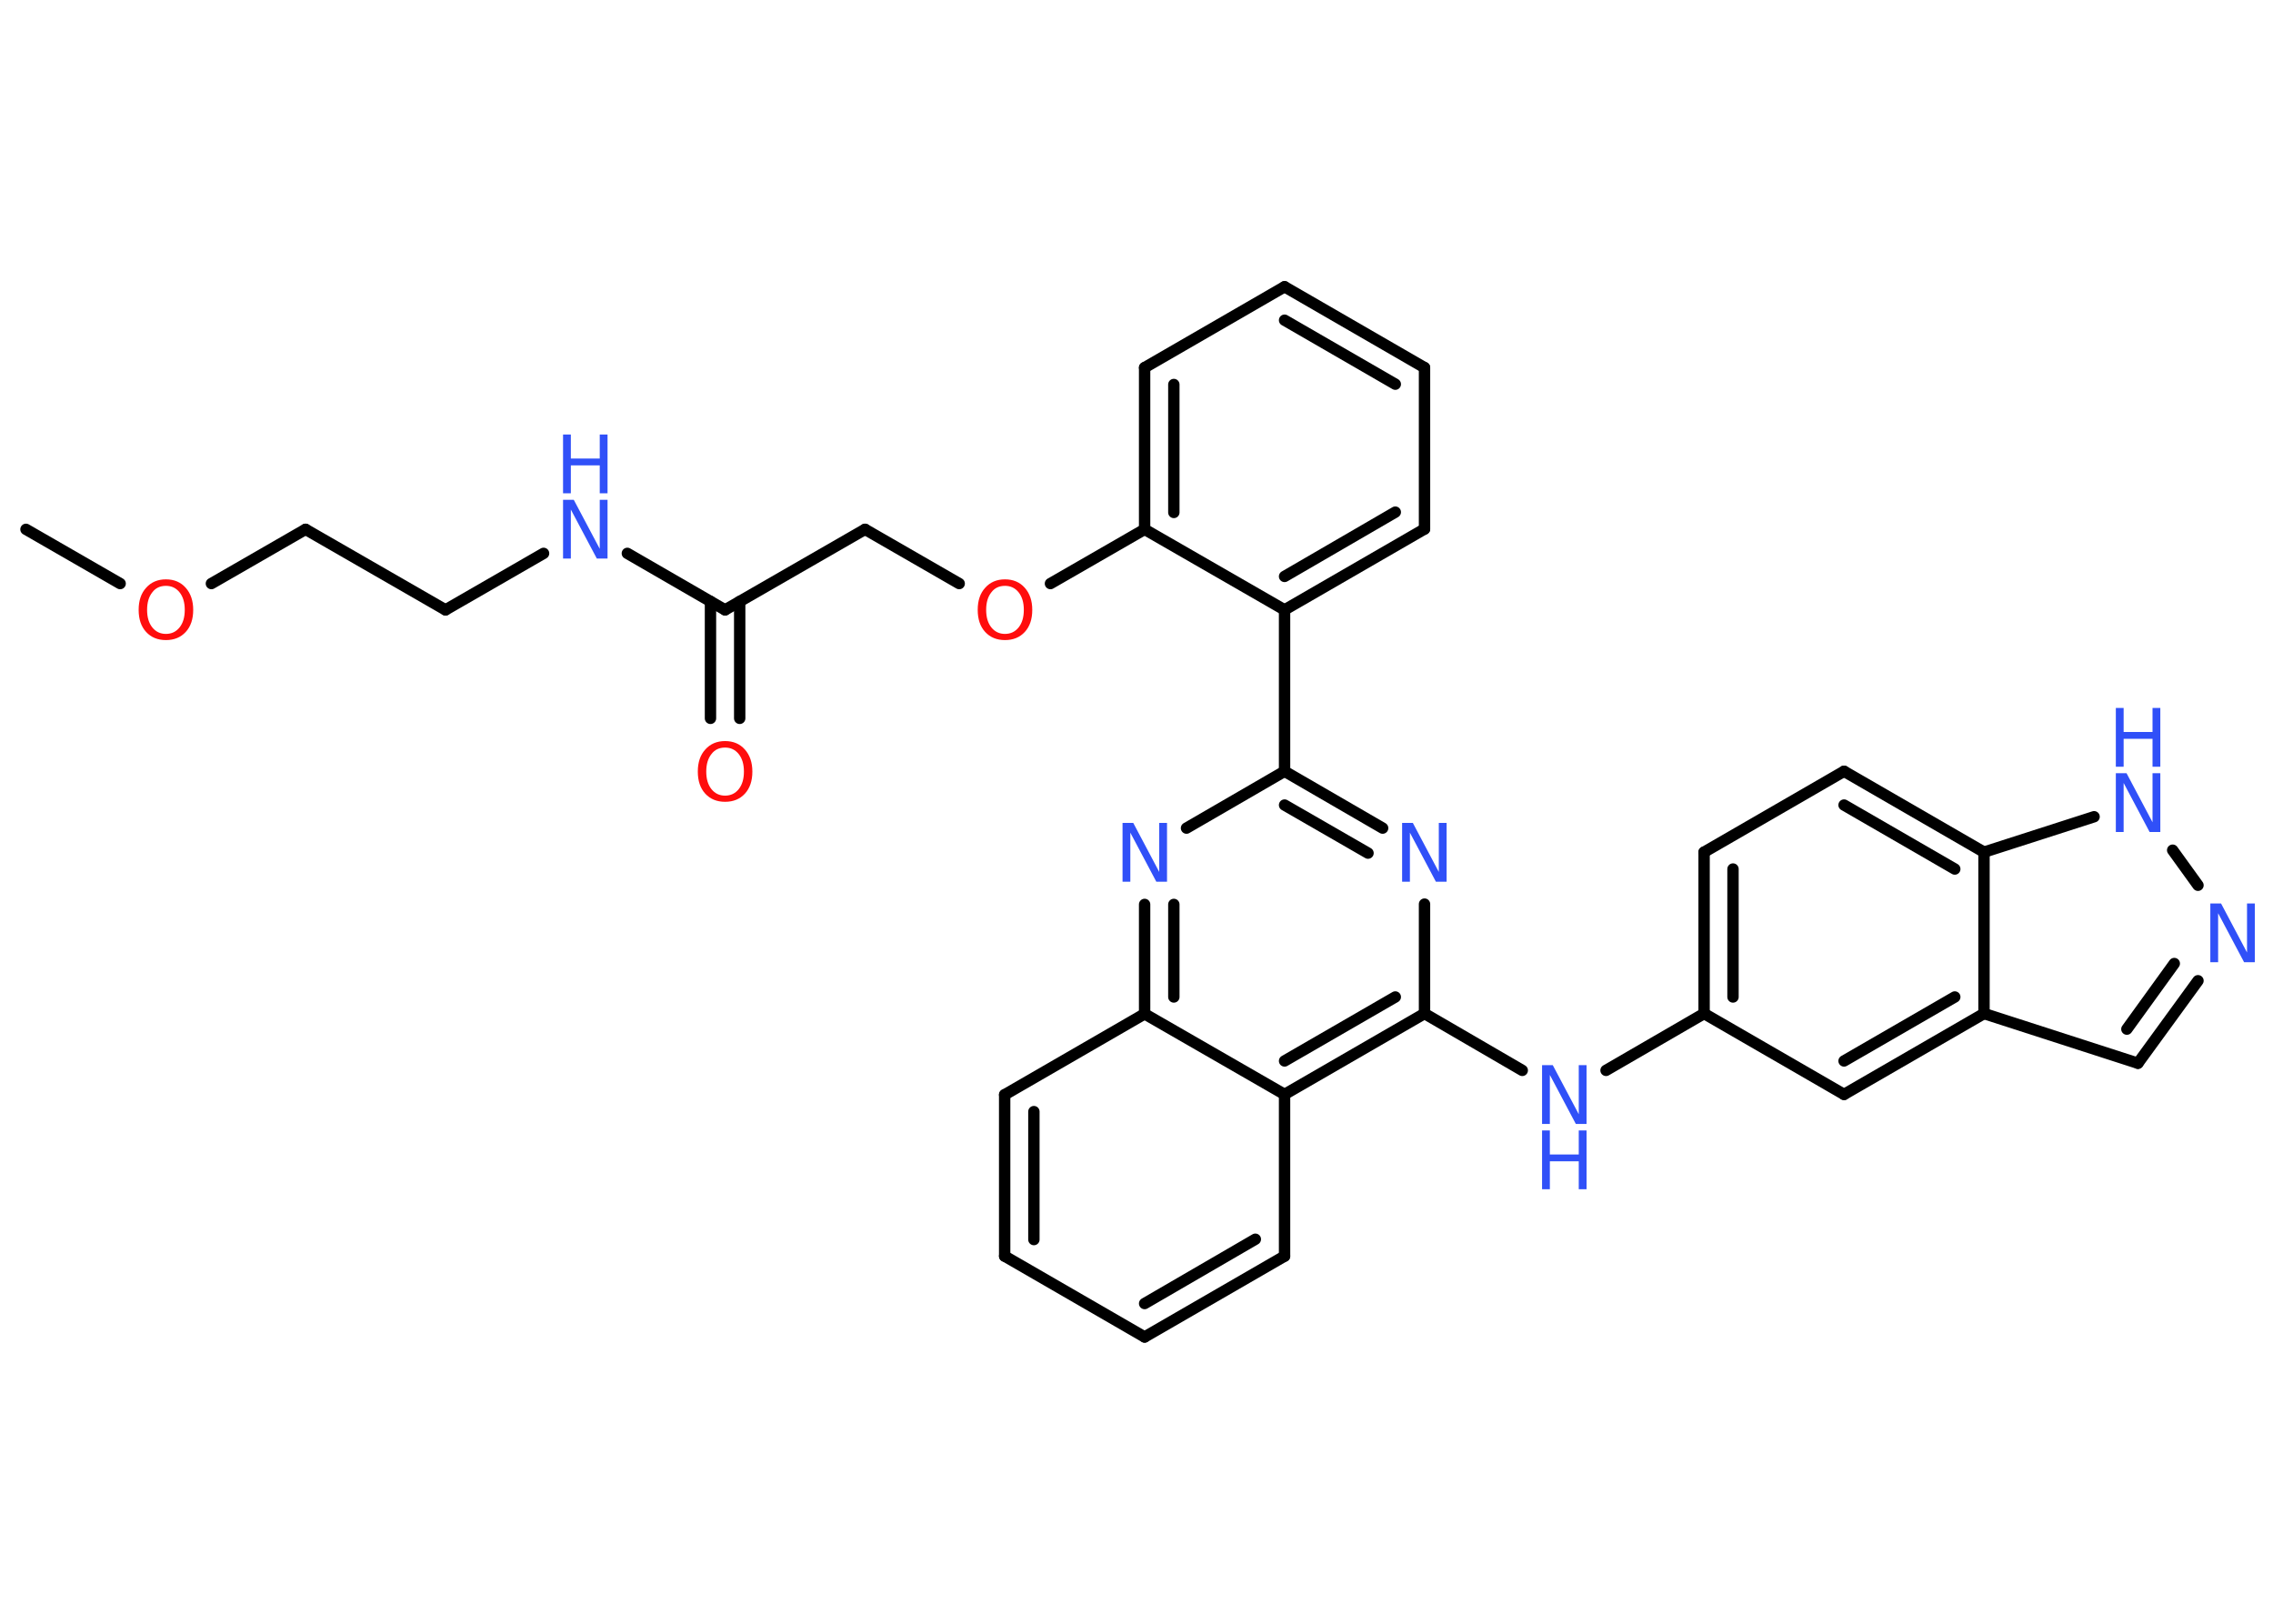 <?xml version='1.0' encoding='UTF-8'?>
<!DOCTYPE svg PUBLIC "-//W3C//DTD SVG 1.1//EN" "http://www.w3.org/Graphics/SVG/1.1/DTD/svg11.dtd">
<svg version='1.2' xmlns='http://www.w3.org/2000/svg' xmlns:xlink='http://www.w3.org/1999/xlink' width='70.0mm' height='50.0mm' viewBox='0 0 70.0 50.0'>
  <desc>Generated by the Chemistry Development Kit (http://github.com/cdk)</desc>
  <g stroke-linecap='round' stroke-linejoin='round' stroke='#000000' stroke-width='.35' fill='#3050F8'>
    <rect x='.0' y='.0' width='70.0' height='50.0' fill='#FFFFFF' stroke='none'/>
    <g id='mol1' class='mol'>
      <line id='mol1bnd1' class='bond' x1='.8' y1='16.3' x2='3.7' y2='17.97'/>
      <line id='mol1bnd2' class='bond' x1='6.51' y1='17.97' x2='9.41' y2='16.3'/>
      <line id='mol1bnd3' class='bond' x1='9.41' y1='16.3' x2='13.72' y2='18.78'/>
      <line id='mol1bnd4' class='bond' x1='13.72' y1='18.78' x2='16.74' y2='17.04'/>
      <line id='mol1bnd5' class='bond' x1='19.32' y1='17.04' x2='22.33' y2='18.78'/>
      <g id='mol1bnd6' class='bond'>
        <line x1='22.78' y1='18.52' x2='22.78' y2='22.12'/>
        <line x1='21.88' y1='18.52' x2='21.88' y2='22.12'/>
      </g>
      <line id='mol1bnd7' class='bond' x1='22.33' y1='18.78' x2='26.64' y2='16.3'/>
      <line id='mol1bnd8' class='bond' x1='26.64' y1='16.3' x2='29.54' y2='17.97'/>
      <line id='mol1bnd9' class='bond' x1='32.35' y1='17.97' x2='35.25' y2='16.3'/>
      <g id='mol1bnd10' class='bond'>
        <line x1='35.25' y1='11.32' x2='35.25' y2='16.3'/>
        <line x1='36.15' y1='11.84' x2='36.15' y2='15.78'/>
      </g>
      <line id='mol1bnd11' class='bond' x1='35.25' y1='11.32' x2='39.56' y2='8.83'/>
      <g id='mol1bnd12' class='bond'>
        <line x1='43.87' y1='11.32' x2='39.56' y2='8.83'/>
        <line x1='42.97' y1='11.83' x2='39.56' y2='9.86'/>
      </g>
      <line id='mol1bnd13' class='bond' x1='43.87' y1='11.32' x2='43.87' y2='16.29'/>
      <g id='mol1bnd14' class='bond'>
        <line x1='39.56' y1='18.78' x2='43.87' y2='16.29'/>
        <line x1='39.56' y1='17.75' x2='42.97' y2='15.77'/>
      </g>
      <line id='mol1bnd15' class='bond' x1='35.25' y1='16.3' x2='39.56' y2='18.78'/>
      <line id='mol1bnd16' class='bond' x1='39.56' y1='18.78' x2='39.56' y2='23.75'/>
      <g id='mol1bnd17' class='bond'>
        <line x1='42.58' y1='25.5' x2='39.56' y2='23.75'/>
        <line x1='42.13' y1='26.27' x2='39.56' y2='24.79'/>
      </g>
      <line id='mol1bnd18' class='bond' x1='43.87' y1='27.84' x2='43.87' y2='31.21'/>
      <line id='mol1bnd19' class='bond' x1='43.87' y1='31.21' x2='46.88' y2='32.96'/>
      <line id='mol1bnd20' class='bond' x1='49.46' y1='32.96' x2='52.48' y2='31.21'/>
      <g id='mol1bnd21' class='bond'>
        <line x1='52.48' y1='26.24' x2='52.48' y2='31.21'/>
        <line x1='53.37' y1='26.76' x2='53.37' y2='30.7'/>
      </g>
      <line id='mol1bnd22' class='bond' x1='52.48' y1='26.24' x2='56.79' y2='23.75'/>
      <g id='mol1bnd23' class='bond'>
        <line x1='61.1' y1='26.24' x2='56.79' y2='23.75'/>
        <line x1='60.2' y1='26.76' x2='56.79' y2='24.79'/>
      </g>
      <line id='mol1bnd24' class='bond' x1='61.1' y1='26.24' x2='64.49' y2='25.15'/>
      <line id='mol1bnd25' class='bond' x1='66.91' y1='26.18' x2='67.69' y2='27.26'/>
      <g id='mol1bnd26' class='bond'>
        <line x1='65.84' y1='32.74' x2='67.69' y2='30.2'/>
        <line x1='65.5' y1='31.69' x2='66.96' y2='29.67'/>
      </g>
      <line id='mol1bnd27' class='bond' x1='65.84' y1='32.74' x2='61.1' y2='31.21'/>
      <line id='mol1bnd28' class='bond' x1='61.1' y1='26.24' x2='61.1' y2='31.21'/>
      <g id='mol1bnd29' class='bond'>
        <line x1='56.79' y1='33.7' x2='61.1' y2='31.21'/>
        <line x1='56.79' y1='32.67' x2='60.2' y2='30.7'/>
      </g>
      <line id='mol1bnd30' class='bond' x1='52.48' y1='31.21' x2='56.79' y2='33.7'/>
      <g id='mol1bnd31' class='bond'>
        <line x1='39.56' y1='33.7' x2='43.87' y2='31.21'/>
        <line x1='39.56' y1='32.67' x2='42.97' y2='30.7'/>
      </g>
      <line id='mol1bnd32' class='bond' x1='39.56' y1='33.7' x2='39.56' y2='38.68'/>
      <g id='mol1bnd33' class='bond'>
        <line x1='35.25' y1='41.17' x2='39.56' y2='38.68'/>
        <line x1='35.25' y1='40.14' x2='38.66' y2='38.16'/>
      </g>
      <line id='mol1bnd34' class='bond' x1='35.25' y1='41.17' x2='30.94' y2='38.68'/>
      <g id='mol1bnd35' class='bond'>
        <line x1='30.94' y1='33.71' x2='30.94' y2='38.68'/>
        <line x1='31.84' y1='34.23' x2='31.84' y2='38.17'/>
      </g>
      <line id='mol1bnd36' class='bond' x1='30.94' y1='33.71' x2='35.25' y2='31.22'/>
      <line id='mol1bnd37' class='bond' x1='39.56' y1='33.7' x2='35.25' y2='31.22'/>
      <g id='mol1bnd38' class='bond'>
        <line x1='35.25' y1='27.85' x2='35.25' y2='31.22'/>
        <line x1='36.15' y1='27.85' x2='36.15' y2='30.7'/>
      </g>
      <line id='mol1bnd39' class='bond' x1='39.56' y1='23.75' x2='36.54' y2='25.5'/>
      <path id='mol1atm2' class='atom' d='M5.11 18.04q-.27 .0 -.42 .2q-.16 .2 -.16 .54q.0 .34 .16 .54q.16 .2 .42 .2q.26 .0 .42 -.2q.16 -.2 .16 -.54q.0 -.34 -.16 -.54q-.16 -.2 -.42 -.2zM5.11 17.84q.38 .0 .61 .26q.23 .26 .23 .68q.0 .43 -.23 .68q-.23 .25 -.61 .25q-.38 .0 -.61 -.25q-.23 -.25 -.23 -.68q.0 -.43 .23 -.68q.23 -.26 .61 -.26z' stroke='none' fill='#FF0D0D'/>
      <g id='mol1atm5' class='atom'>
        <path d='M17.34 15.39h.33l.8 1.51v-1.51h.24v1.81h-.33l-.8 -1.51v1.51h-.24v-1.81z' stroke='none'/>
        <path d='M17.34 13.38h.24v.74h.89v-.74h.24v1.81h-.24v-.86h-.89v.86h-.24v-1.81z' stroke='none'/>
      </g>
      <path id='mol1atm7' class='atom' d='M22.33 23.02q-.27 .0 -.42 .2q-.16 .2 -.16 .54q.0 .34 .16 .54q.16 .2 .42 .2q.26 .0 .42 -.2q.16 -.2 .16 -.54q.0 -.34 -.16 -.54q-.16 -.2 -.42 -.2zM22.33 22.82q.38 .0 .61 .26q.23 .26 .23 .68q.0 .43 -.23 .68q-.23 .25 -.61 .25q-.38 .0 -.61 -.25q-.23 -.25 -.23 -.68q.0 -.43 .23 -.68q.23 -.26 .61 -.26z' stroke='none' fill='#FF0D0D'/>
      <path id='mol1atm9' class='atom' d='M30.95 18.04q-.27 .0 -.42 .2q-.16 .2 -.16 .54q.0 .34 .16 .54q.16 .2 .42 .2q.26 .0 .42 -.2q.16 -.2 .16 -.54q.0 -.34 -.16 -.54q-.16 -.2 -.42 -.2zM30.95 17.84q.38 .0 .61 .26q.23 .26 .23 .68q.0 .43 -.23 .68q-.23 .25 -.61 .25q-.38 .0 -.61 -.25q-.23 -.25 -.23 -.68q.0 -.43 .23 -.68q.23 -.26 .61 -.26z' stroke='none' fill='#FF0D0D'/>
      <path id='mol1atm17' class='atom' d='M43.18 25.34h.33l.8 1.51v-1.51h.24v1.81h-.33l-.8 -1.51v1.51h-.24v-1.81z' stroke='none'/>
      <g id='mol1atm19' class='atom'>
        <path d='M47.49 32.8h.33l.8 1.51v-1.51h.24v1.81h-.33l-.8 -1.51v1.51h-.24v-1.81z' stroke='none'/>
        <path d='M47.49 34.81h.24v.74h.89v-.74h.24v1.81h-.24v-.86h-.89v.86h-.24v-1.81z' stroke='none'/>
      </g>
      <g id='mol1atm24' class='atom'>
        <path d='M65.16 23.81h.33l.8 1.51v-1.51h.24v1.81h-.33l-.8 -1.51v1.51h-.24v-1.81z' stroke='none'/>
        <path d='M65.16 21.8h.24v.74h.89v-.74h.24v1.81h-.24v-.86h-.89v.86h-.24v-1.81z' stroke='none'/>
      </g>
      <path id='mol1atm25' class='atom' d='M68.07 27.82h.33l.8 1.51v-1.51h.24v1.81h-.33l-.8 -1.51v1.51h-.24v-1.81z' stroke='none'/>
      <path id='mol1atm35' class='atom' d='M34.57 25.34h.33l.8 1.51v-1.51h.24v1.81h-.33l-.8 -1.51v1.51h-.24v-1.81z' stroke='none'/>
    </g>
  </g>
</svg>

